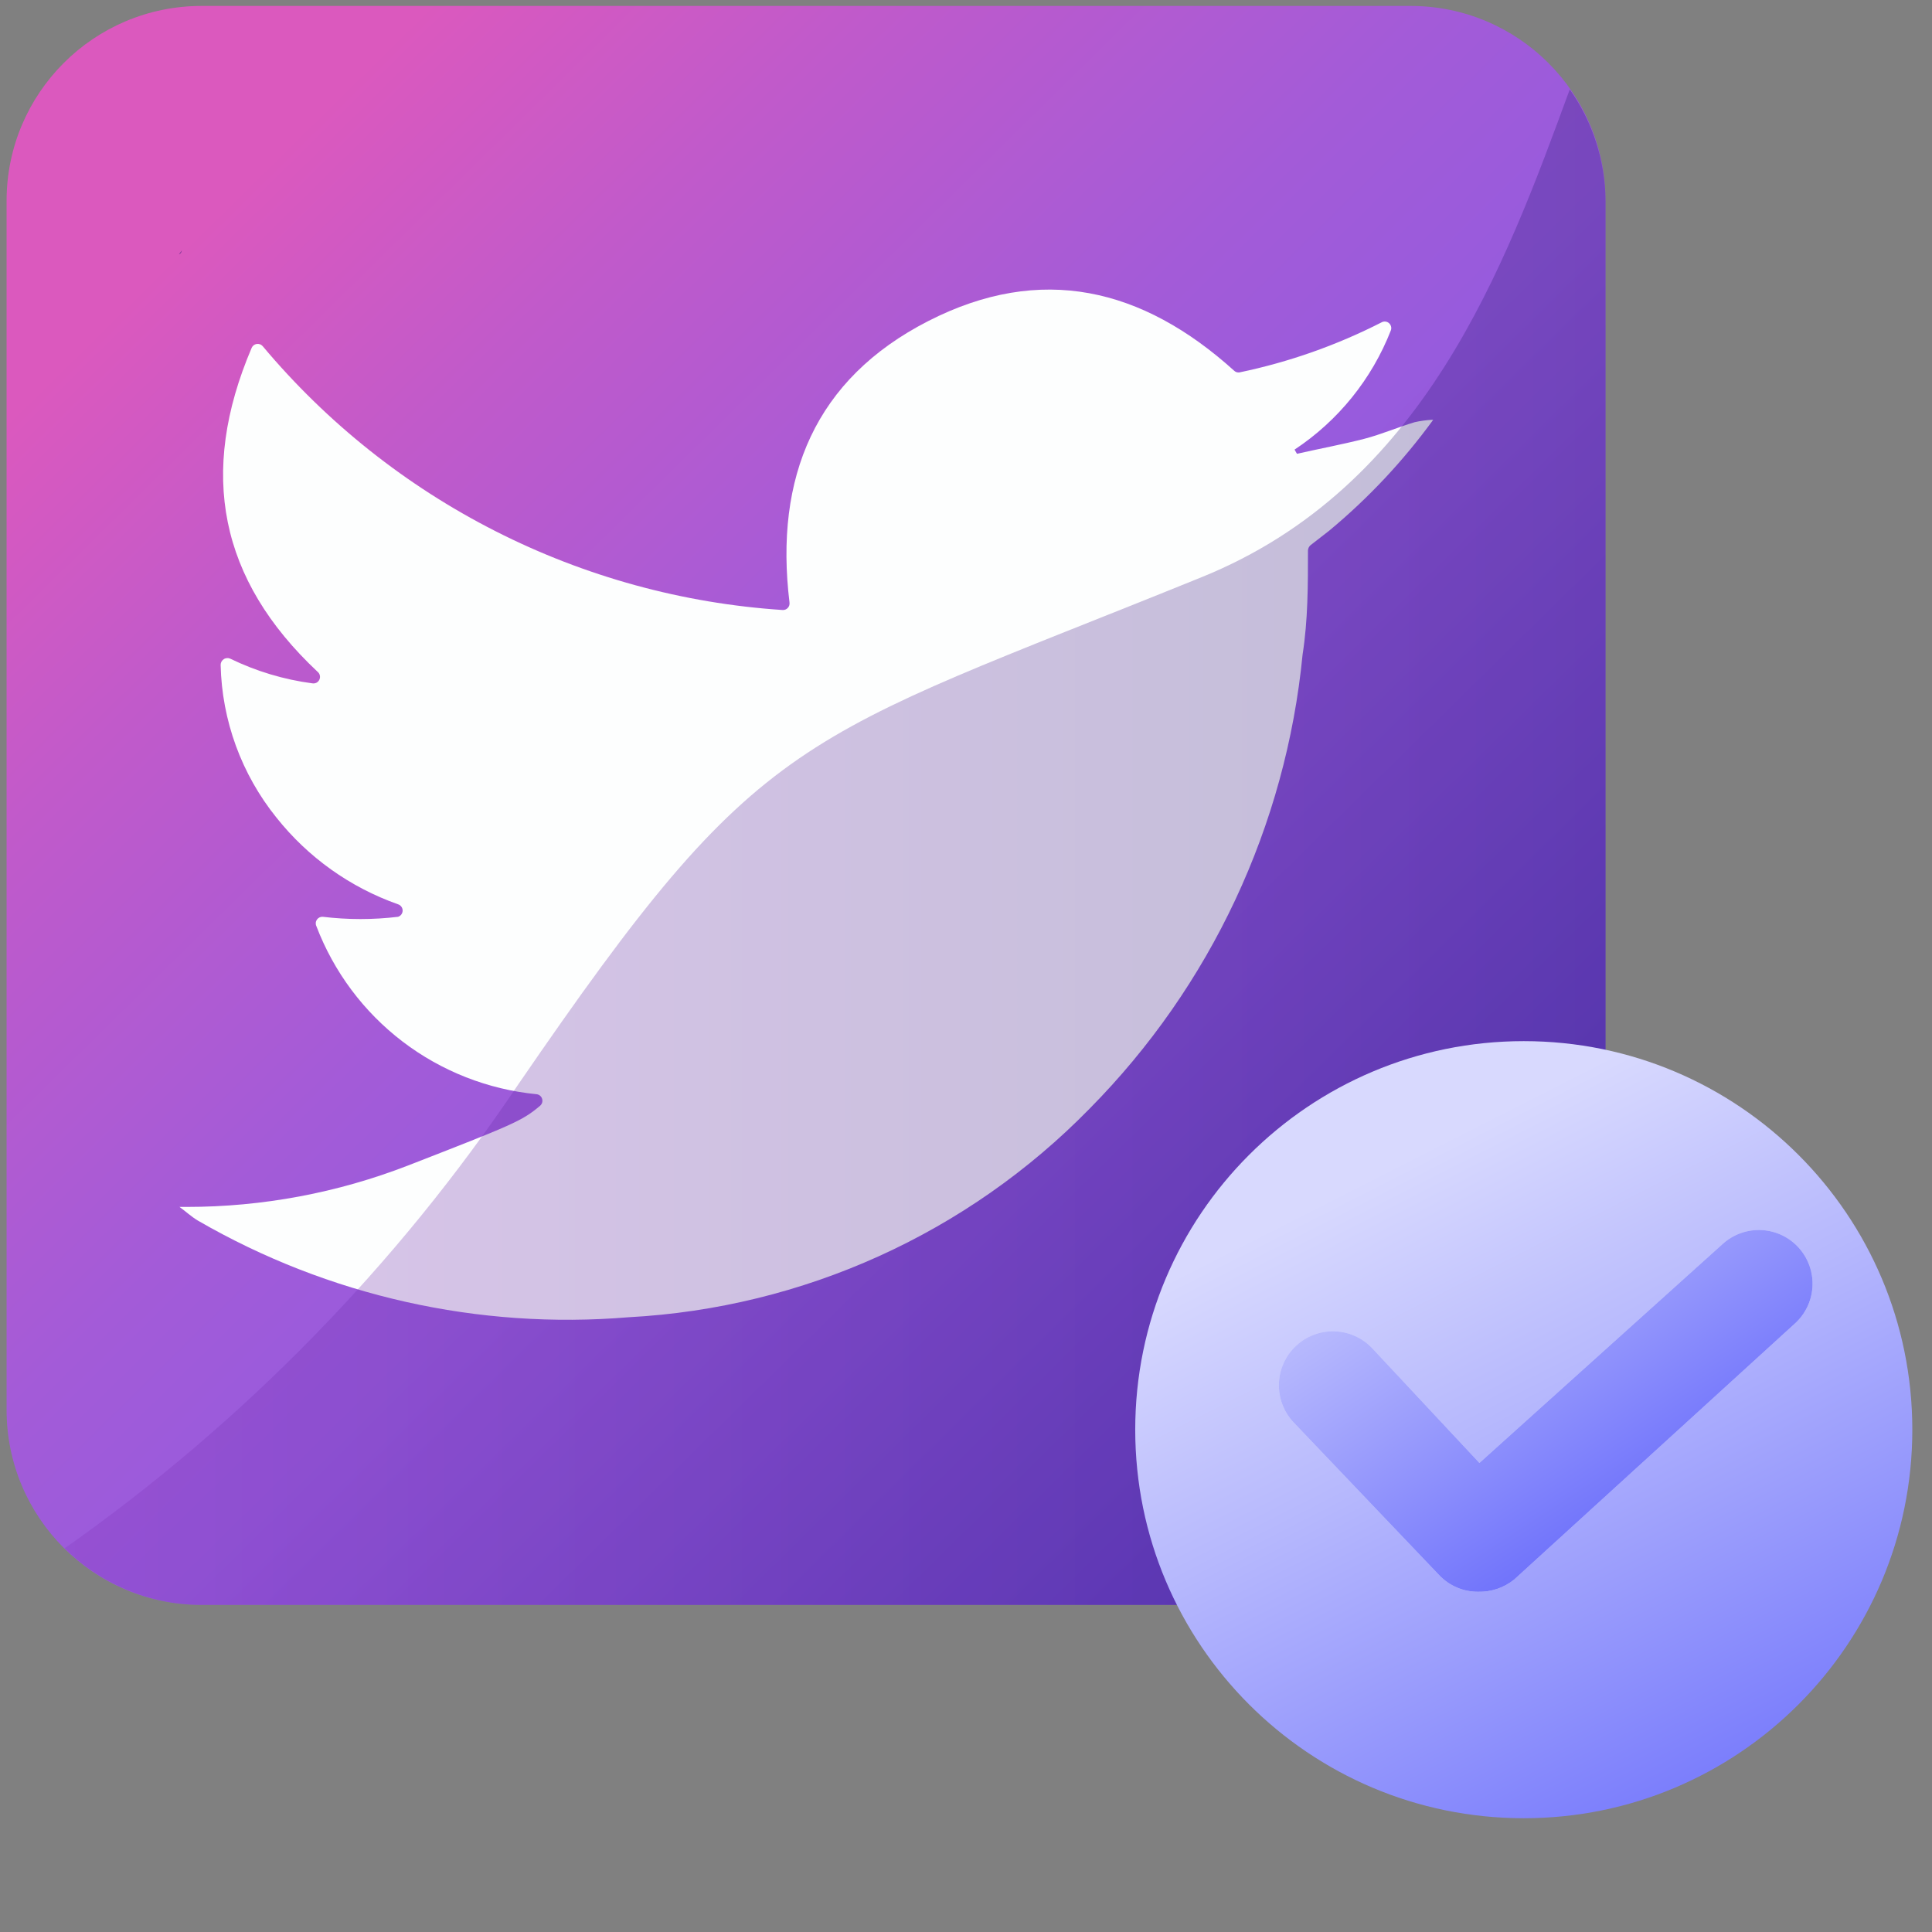 <svg width="54" height="54" viewBox="0 0 54 54" fill="none" xmlns="http://www.w3.org/2000/svg">
<rect x="0" y="0" width="54" height="54" fill="#808080" stroke="none"/>
<g clip-path="url(#clip0_6652_84220)">
<path opacity="0.5" d="M31.285 24.257H22.714C22.43 24.257 22.157 24.149 21.956 23.956C21.756 23.763 21.643 23.501 21.643 23.229V20.143C21.643 18.779 22.207 17.471 23.212 16.506C24.216 15.542 25.579 15 27 15C28.421 15 29.783 15.542 30.788 16.506C31.793 17.471 32.357 18.779 32.357 20.143V23.229C32.357 23.501 32.244 23.763 32.043 23.956C31.842 24.149 31.57 24.257 31.285 24.257ZM23.785 22.2H30.214V20.143C30.214 19.325 29.875 18.54 29.273 17.961C28.67 17.382 27.852 17.057 27 17.057C26.147 17.057 25.33 17.382 24.727 17.961C24.124 18.54 23.785 19.325 23.785 20.143V22.2Z" fill="#CBCDD6"/>
<path d="M21.643 22.199H32.357C33.21 22.199 34.027 22.524 34.63 23.103C35.233 23.682 35.572 24.467 35.572 25.285V32.485C35.572 33.303 35.233 34.088 34.63 34.667C34.027 35.245 33.21 35.571 32.357 35.571H21.643C20.791 35.571 19.973 35.245 19.37 34.667C18.767 34.088 18.429 33.303 18.429 32.485V25.285C18.429 24.467 18.767 23.682 19.37 23.103C19.973 22.524 20.791 22.199 21.643 22.199Z" fill="#CBCDD6"/>
</g>
<path d="M39.425 0.166H5.634C2.624 0.166 0.184 2.606 0.184 5.616V39.408C0.184 42.418 2.624 44.858 5.634 44.858H39.425C42.435 44.858 44.875 42.418 44.875 39.408V5.616C44.875 2.606 42.435 0.166 39.425 0.166Z" fill="url(#paint0_linear_6652_84220)"/>
<path d="M40.058 11.734C39.221 12.884 38.245 13.925 37.15 14.834L36.625 15.242C36.585 15.279 36.561 15.329 36.558 15.384C36.558 16.367 36.558 17.334 36.408 18.292C35.942 23.081 33.841 27.562 30.458 30.984C27.047 34.474 22.449 36.556 17.575 36.817C13.38 37.167 9.177 36.225 5.533 34.117C5.35 34.009 5.192 33.859 5.017 33.734H5.217C7.334 33.734 9.434 33.341 11.408 32.575C14.317 31.442 14.592 31.334 15.092 30.909C15.12 30.886 15.141 30.856 15.152 30.822C15.163 30.787 15.163 30.75 15.153 30.716C15.144 30.681 15.124 30.65 15.097 30.627C15.069 30.603 15.036 30.588 15 30.584C13.638 30.451 12.339 29.941 11.251 29.111C10.163 28.28 9.329 27.163 8.842 25.884C8.828 25.854 8.823 25.822 8.826 25.79C8.829 25.758 8.841 25.728 8.859 25.702C8.878 25.676 8.903 25.655 8.932 25.641C8.961 25.628 8.993 25.622 9.025 25.625C9.722 25.709 10.427 25.709 11.125 25.625C11.162 25.614 11.195 25.59 11.218 25.559C11.241 25.527 11.254 25.489 11.254 25.45C11.254 25.411 11.241 25.373 11.218 25.342C11.195 25.31 11.162 25.287 11.125 25.275C9.786 24.803 8.608 23.962 7.725 22.85C6.75 21.639 6.202 20.139 6.167 18.584C6.167 18.552 6.175 18.521 6.19 18.493C6.205 18.466 6.227 18.442 6.253 18.425C6.279 18.407 6.31 18.397 6.341 18.394C6.373 18.391 6.404 18.396 6.433 18.409C7.158 18.761 7.934 18.995 8.733 19.1C8.773 19.106 8.814 19.099 8.85 19.08C8.885 19.06 8.913 19.029 8.929 18.992C8.945 18.955 8.949 18.914 8.939 18.875C8.929 18.835 8.907 18.8 8.875 18.775C6.133 16.2 5.542 13.225 7.033 9.725C7.045 9.696 7.064 9.671 7.089 9.651C7.113 9.632 7.143 9.619 7.173 9.614C7.204 9.609 7.236 9.612 7.266 9.623C7.295 9.633 7.321 9.652 7.342 9.675C9.141 11.822 11.356 13.582 13.854 14.849C16.352 16.117 19.08 16.866 21.875 17.05C21.902 17.052 21.929 17.047 21.954 17.037C21.979 17.027 22.002 17.011 22.02 16.991C22.038 16.971 22.052 16.948 22.06 16.922C22.068 16.896 22.07 16.869 22.067 16.842C21.642 13.342 22.783 10.592 25.942 8.975C29.1 7.359 31.933 8.05 34.492 10.359C34.511 10.378 34.535 10.393 34.561 10.402C34.587 10.41 34.614 10.413 34.642 10.409C36.023 10.122 37.36 9.651 38.617 9.009C38.649 8.991 38.687 8.984 38.724 8.988C38.761 8.992 38.795 9.008 38.823 9.032C38.851 9.057 38.871 9.089 38.88 9.125C38.89 9.161 38.888 9.199 38.875 9.234C38.343 10.596 37.403 11.76 36.183 12.567L36.25 12.684C36.875 12.542 37.508 12.425 38.125 12.267C38.608 12.142 39.067 11.942 39.542 11.8C39.698 11.765 39.857 11.743 40.017 11.734H40.058Z" fill="#FDFEFE"/>
<path opacity="0.28" d="M33.584 16.133C22.167 20.767 21.35 20.3 14.492 30.3C11.095 35.366 6.796 39.764 1.809 43.275C2.827 44.288 4.205 44.857 5.642 44.858H39.425C40.869 44.854 42.253 44.278 43.274 43.257C44.295 42.236 44.871 40.852 44.875 39.408V5.625C44.87 4.505 44.521 3.414 43.875 2.5C42.042 7.5 39.8 13.617 33.584 16.133Z" fill="url(#paint1_linear_6652_84220)"/>
<path opacity="0.5" d="M5.08 7C5.08 7 5.08 7.08 5 7.11L5.08 7Z" fill="url(#paint2_linear_6652_84220)"/>
<path d="M42.59 50.82C48.588 50.82 53.45 45.957 53.45 39.96C53.45 33.962 48.588 29.1 42.59 29.1C36.593 29.1 31.73 33.962 31.73 39.96C31.73 45.957 36.593 50.82 42.59 50.82Z" fill="url(#paint3_linear_6652_84220)"/>
<path d="M41.31 44.49C41.106 44.491 40.904 44.45 40.717 44.369C40.529 44.288 40.36 44.169 40.22 44.02L36.16 39.76C35.885 39.47 35.735 39.082 35.746 38.681C35.756 38.281 35.925 37.901 36.215 37.625C36.506 37.349 36.894 37.2 37.294 37.211C37.695 37.221 38.075 37.39 38.35 37.68L41.35 40.89L48.16 34.76C48.457 34.495 48.848 34.359 49.245 34.381C49.643 34.404 50.015 34.583 50.28 34.88C50.545 35.177 50.682 35.568 50.659 35.965C50.637 36.363 50.457 36.735 50.16 37L42.32 44.15C42.034 44.38 41.677 44.5 41.31 44.49Z" fill="url(#paint4_linear_6652_84220)"/>
<path d="M41.31 44.49C41.106 44.491 40.904 44.45 40.717 44.369C40.529 44.288 40.36 44.169 40.22 44.02L36.16 39.76C35.885 39.47 35.735 39.082 35.746 38.681C35.756 38.281 35.925 37.901 36.215 37.625C36.506 37.349 36.894 37.2 37.294 37.211C37.695 37.221 38.075 37.39 38.35 37.68L41.35 40.89L48.16 34.76C48.457 34.495 48.848 34.359 49.245 34.381C49.643 34.404 50.015 34.583 50.28 34.88C50.545 35.177 50.682 35.568 50.659 35.965C50.637 36.363 50.457 36.735 50.16 37L42.32 44.15C42.034 44.38 41.677 44.5 41.31 44.49Z" fill="url(#paint5_linear_6652_84220)"/>
<defs>
<linearGradient id="paint0_linear_6652_84220" x1="46.117" y1="46.483" x2="-2.058" y2="-2.484" gradientUnits="userSpaceOnUse">
<stop offset="0.15" stop-color="#6741C4"/>
<stop offset="0.44" stop-color="#975BDD"/>
<stop offset="0.54" stop-color="#A35BD8"/>
<stop offset="0.71" stop-color="#C15ACA"/>
<stop offset="0.83" stop-color="#DB59BE"/>
</linearGradient>
<linearGradient id="paint1_linear_6652_84220" x1="1.809" y1="23.675" x2="44.875" y2="23.675" gradientUnits="userSpaceOnUse">
<stop stop-color="#8134BC"/>
<stop offset="1" stop-color="#21136E"/>
</linearGradient>
<linearGradient id="paint2_linear_6652_84220" x1="5.02" y1="6.98" x2="5.04" y2="7.09" gradientUnits="userSpaceOnUse">
<stop offset="0.04" stop-color="#8134BC"/>
<stop offset="0.12" stop-color="#6C2DAB"/>
<stop offset="0.25" stop-color="#512395"/>
<stop offset="0.39" stop-color="#3B1C84"/>
<stop offset="0.54" stop-color="#2D1777"/>
<stop offset="0.72" stop-color="#241470"/>
<stop offset="1" stop-color="#21136E"/>
</linearGradient>
<linearGradient id="paint3_linear_6652_84220" x1="49.461" y1="53.46" x2="36.681" y2="28.34" gradientUnits="userSpaceOnUse">
<stop stop-color="#6669FB"/>
<stop offset="0.56" stop-color="#B6B8FD"/>
<stop offset="0.83" stop-color="#D8D9FE"/>
</linearGradient>
<linearGradient id="paint4_linear_6652_84220" x1="740.556" y1="496.7" x2="660.018" y2="314.813" gradientUnits="userSpaceOnUse">
<stop stop-color="#6669FB"/>
<stop offset="0.56" stop-color="#B6B8FD"/>
<stop offset="0.83" stop-color="#D8D9FE"/>
</linearGradient>
<linearGradient id="paint5_linear_6652_84220" x1="46.829" y1="42.872" x2="36.99" y2="27.836" gradientUnits="userSpaceOnUse">
<stop stop-color="#6669FB"/>
<stop offset="0.562" stop-color="#B6B8FD"/>
<stop offset="0.835" stop-color="#D8D9FE"/>
</linearGradient>
<clipPath id="clip0_6652_84220">
<rect width="17.143" height="20.571" fill="white" transform="translate(18.429 15)"/>
</clipPath>
</defs>
</svg>
